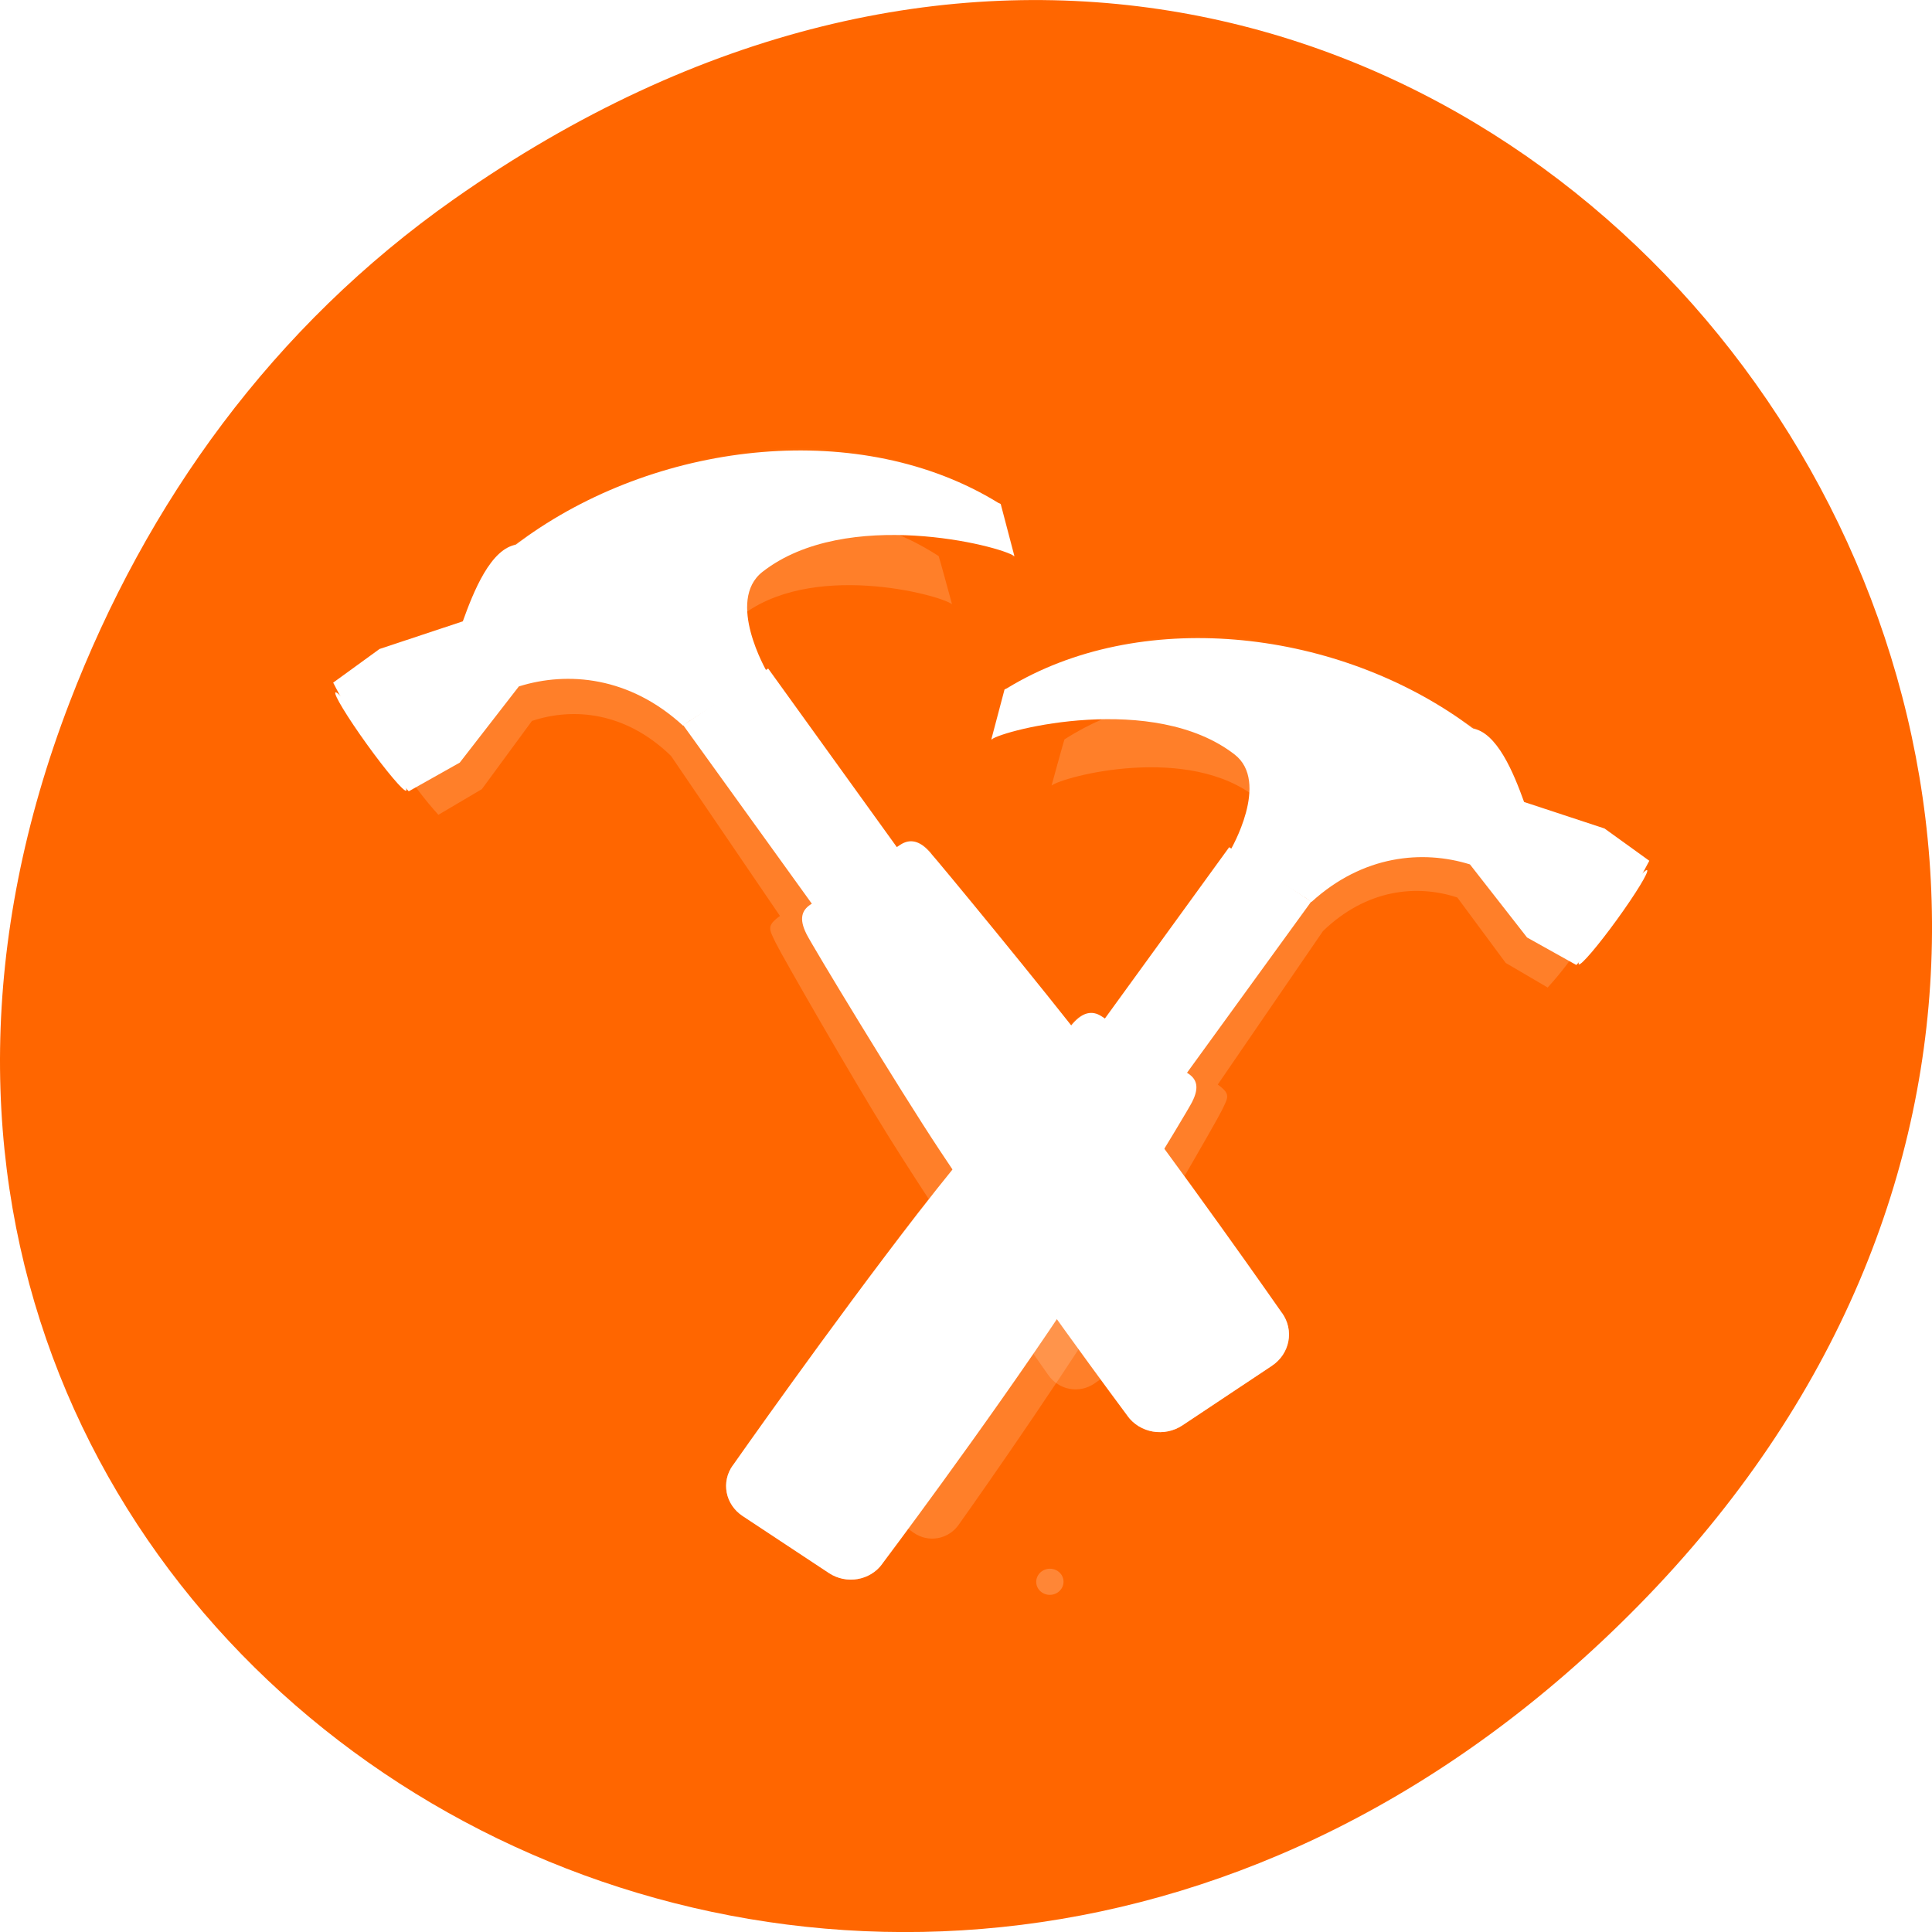 <svg xmlns="http://www.w3.org/2000/svg" viewBox="0 0 256 256" xmlns:xlink="http://www.w3.org/1999/xlink"><defs><path id="4" d="m -66.17 84.21 c 0 0.51 -0.649 0.923 -1.45 0.923 -0.801 0 -1.45 -0.413 -1.45 -0.923 0 -0.51 0.649 -0.923 1.45 -0.923 0.801 0 1.45 0.413 1.45 0.923 z" style="fill:#fff;opacity:0.212"/><clipPath><path d="m 27.707 56.824 h 82.29 v 139.69 h -82.29"/></clipPath><clipPath><path d="m 74 56.824 h 129 v 139.69 h -129"/></clipPath><clipPath><path d="m 171 132 h 54.625 v 24 h -54.625"/></clipPath><clipPath><path d="m 148 97 h 77.63 v 24 h -77.62"/></clipPath><filter id="2" style="color-interpolation-filters:sRGB"><feGaussianBlur stdDeviation="0.247"/></filter><filter id="0" style="color-interpolation-filters:sRGB"><feGaussianBlur stdDeviation="1.512"/></filter><filter x="-0.029" width="1.058" y="-0.135" height="1.27" id="3" style="color-interpolation-filters:sRGB"><feGaussianBlur stdDeviation="0.478"/></filter><filter id="1" style="color-interpolation-filters:sRGB"><feGaussianBlur stdDeviation="0.257"/></filter></defs><g transform="translate(0 -796.36)"><path d="m 60.17 822.74 c 130.93 -92.05 263.6 77.948 156.91 186.39 -100.51 102.17 -256.68 7.449 -207.86 -119.69 10.185 -26.526 26.914 -49.802 50.948 -66.7 z" style="fill:#f60;color:#000"/><g transform="matrix(1.671 0 0 1.638 0.356 783.01)" style="fill:#fff"><path d="m 63.2 49.605 c -7.551 0.105 -15.273 2.407 -21.404 6.501 -0.299 0.199 -4.36 4.255 -5.193 6.442 l -6.681 2.108 l -3.705 2.548 c 1.629 2.993 3.554 5.777 6.05 8.228 l 4.116 -2.167 l 4.749 -5.769 c 3.932 -1.162 8.874 -0.767 13.172 2.957 l 10.322 13.528 c -1.308 0.854 -1.015 1.118 -0.412 2.255 0.509 0.96 7.401 11.679 10.734 16.427 6.666 9.497 15.07 20.09 15.07 20.09 1.01 1.321 2.985 1.641 4.433 0.732 l 7.156 -4.509 c 1.448 -0.909 1.832 -2.69 0.823 -4.01 0 0 -8.02 -10.857 -15.388 -19.912 c -3.685 -4.527 -12.192 -14.186 -12.918 -15.02 -0.722 -0.831 -1.569 -1 -2.66 -0.351 l -10.354 -13.528 c 0 0 -3.39 -5.158 -0.412 -7.35 6.722 -4.946 19.12 -1.959 20.232 -1.171 0 0 -1.239 -4.062 -1.266 -4.07 -4.815 -2.795 -10.592 -4.03 -16.464 -3.953 z" transform="matrix(0.837 0 0 0.957 7.543 1.875)" id="5" style="fill:#fff;opacity:0.4;fill-rule:evenodd;filter:url(#0)"/><path d="m 53.952 66.853 l 1.01 -0.745 c -3.122 -5.586 -5.742 -12.877 -14.163 -13.91 -2.096 0.265 -3.481 3.856 -4.312 6.215 l -6.603 2.236 l -3.677 2.723 c 1.608 3.195 3.533 6.174 5.993 8.79 l 4.044 -2.32 l 4.688 -6.164 c 3.88 -1.24 8.782 -0.8 13.02 3.175 z" id="6" style="fill:#fff;fill-rule:evenodd"/><path transform="matrix(0.827 -0.562 0.577 0.817 0 0)" d="m 5.537 85.58 h 8.149 v 18.507 h -8.149 z" id="7" style="fill:#fff"/><path d="m 63.728 83.69 c 0.503 1.024 7.287 12.452 10.577 17.519 6.579 10.135 14.877 21.465 14.877 21.465 0.995 1.41 2.944 1.747 4.373 0.777 l 7.086 -4.812 c 1.429 -0.97 1.793 -2.878 0.798 -4.289 0 0 -7.91 -11.593 -15.183 -21.257 c -3.637 -4.832 -12 -15.179 -12.759 -16.04 -0.764 -0.866 -1.527 -1.104 -2.335 -0.555 -2.37 1.609 -4.74 3.219 -7.11 4.828 -0.681 0.463 -0.918 1.147 -0.323 2.36 z" id="8" style="fill:#fff"/><path d="m 63.843 83.71 c 0.503 1.024 10.525 -5.775 9.768 -6.634 -0.764 -0.866 -1.527 -1.104 -2.335 -0.555 -2.37 1.609 -4.74 3.219 -7.11 4.828 -0.681 0.463 -0.918 1.147 -0.323 2.36 z" id="9" style="fill:#fff;opacity:0.092"/><path d="m 89.18 122.67 c 0.995 1.41 2.944 1.747 4.373 0.777 l 7.086 -4.812 c 1.429 -0.97 1.793 -2.878 0.798 -4.289 0 0 -12.256 8.323 -12.256 8.323 z" id="A" style="fill:#fff;opacity:0.5"/><use transform="matrix(0.634 -0.431 0.694 0.983 53.652 -29.99)" xlink:href="#4"/><use transform="matrix(0.634 -0.431 0.694 0.983 56.21 -26.36)" xlink:href="#4"/><use transform="matrix(0.634 -0.431 0.694 0.983 58.774 -22.731)" xlink:href="#4"/><use transform="matrix(0.634 -0.431 0.694 0.983 61.34 -19.1)" xlink:href="#4"/><use transform="matrix(0.634 -0.431 0.694 0.983 63.897 -15.473)" xlink:href="#4"/><use transform="matrix(0.634 -0.431 0.694 0.983 61.17 -27.04)" xlink:href="#4"/><use transform="matrix(0.634 -0.431 0.694 0.983 63.732 -23.414)" xlink:href="#4"/><use transform="matrix(0.634 -0.431 0.694 0.983 66.29 -19.785)" xlink:href="#4"/><use transform="matrix(0.634 -0.431 0.694 0.983 68.854 -16.16)" xlink:href="#4"/><use transform="matrix(0.634 -0.431 0.694 0.983 51.26 -25.678)" xlink:href="#4"/><use transform="matrix(0.634 -0.431 0.694 0.983 53.817 -22.05)" xlink:href="#4"/><use transform="matrix(0.634 -0.431 0.694 0.983 58.939 -14.791)" xlink:href="#4"/><use transform="matrix(0.634 -0.431 0.694 0.983 59.848 12.263)" xlink:href="#4"/><path d="m 41.588 51.54 c -0.792 0.572 -1.559 1.183 -2.312 1.822 0.649 1.348 2.884 3.941 3.82 5.01 0.628 0.718 3.626 0.556 4.439 1.152 2.568 1.881 4.549 4.869 7.01 6.905 l 6.05 -3.954 c 0 0 -3.279 -5.735 -0.339 -8.07 6.635 -5.279 18.869 -2.101 19.969 -1.261 l -1.087 -4.225 c 0 0 -0.161 -0.081 -0.188 -0.09 -10.862 -6.818 -26.614 -5.05 -37.37 2.714 z" style="fill:#fff;fill-rule:evenodd"/><path d="m 40.768 55.52 c -0.855 -0.136 -3.131 -0.838 -1.369 -2.574 18.781 -13.5 33.919 -7.895 39.59 -4.04 -6.363 -3.582 -22.436 -6.104 -38.22 6.616 z" id="B" style="fill:#fff;opacity:0.11;fill-rule:evenodd;filter:url(#1)"/><path d="m 40.849 54.66 c -2.332 -0.301 -1.839 -1.382 -1.163 -1.857 18.781 -12.688 33.632 -7.178 39.3 -3.557 -5.9 -3.985 -22.355 -6.541 -38.14 5.414 z" id="C" style="fill:#fff;opacity:0.11;fill-rule:evenodd"/><path d="m 40.845 53.977 c -1.22 0.266 -1.85 -0.737 -0.943 -1.454 18.781 -13.5 33.415 -7.475 39.09 -3.622 -5.9 -4.24 -21.262 -8.387 -38.14 5.076 z" transform="matrix(1 0 0 0.949 0 2.743)" id="D" style="fill:#fff;opacity:0.11;fill-rule:evenodd;filter:url(#2)"/><path d="m 40.725 53.26 c -0.23 0.184 -1.708 0.031 -0.618 -0.803 18.781 -12.403 33.21 -6.74 38.882 -3.2 -5.9 -3.895 -21.22 -8.154 -38.26 4 z" id="E" style="fill:#fff;opacity:0.11;fill-rule:evenodd;filter:url(#3)"/><path d="m 79.15 48.913 l 1.1 4.218 l -0.147 0.1 l -1.106 -4.187 l 0.153 -0.13 z" id="F" style="fill:#fff;opacity:0.11;fill-rule:evenodd"/><path transform="matrix(6.741 -4.578 0.427 0.605 -311.64 260.51)" d="m 47.841 43.681 c 0 3.627 -0.021 6.566 -0.047 6.566 -0.026 0 -0.047 -2.94 -0.047 -6.566 0 -3.627 0.021 -6.566 0.047 -6.566 0.026 0 0.047 2.94 0.047 6.566 z" id="G" style="fill:#fff"/><path d="m 27.505 64.06 c 1.86 -1.778 8.693 -5.692 9.595 -4.32 1.087 1.655 -5.07 6.05 -7.452 7.125 -0.816 0.367 -2.767 -2.208 -2.143 -2.805 z" id="H" style="fill:#fff;fill-rule:evenodd"/><path d="m 27.505 64.06 c 2.219 -1.509 8.36 -5.548 9.262 -4.176 1.087 1.655 -4.795 5.388 -7.119 6.981 -0.738 0.506 -2.857 -2.319 -2.143 -2.805 z" id="I" style="fill:#fff;fill-rule:evenodd"/><path d="m 27.505 64.06 c 2.219 -1.509 7.969 -5.364 8.871 -3.992 1.087 1.655 -4.404 5.204 -6.728 6.797 -0.738 0.506 -2.857 -2.319 -2.143 -2.805 z" id="J" style="fill:#fff;fill-rule:evenodd"/></g><g transform="matrix(-1.614 0 0 1.571 260.84 810.86)" style="fill:#fff"><use xlink:href="#5"/><use xlink:href="#6"/><use xlink:href="#7"/><use xlink:href="#8"/><use xlink:href="#9"/><use xlink:href="#A"/><use transform="matrix(0.634 -0.431 0.694 0.983 53.652 -29.99)" xlink:href="#4"/><use transform="matrix(0.634 -0.431 0.694 0.983 56.21 -26.36)" xlink:href="#4"/><use transform="matrix(0.634 -0.431 0.694 0.983 58.774 -22.731)" xlink:href="#4"/><use transform="matrix(0.634 -0.431 0.694 0.983 61.34 -19.1)" xlink:href="#4"/><use transform="matrix(0.634 -0.431 0.694 0.983 63.897 -15.473)" xlink:href="#4"/><use transform="matrix(0.634 -0.431 0.694 0.983 61.17 -27.04)" xlink:href="#4"/><use transform="matrix(0.634 -0.431 0.694 0.983 63.732 -23.414)" xlink:href="#4"/><use transform="matrix(0.634 -0.431 0.694 0.983 66.29 -19.785)" xlink:href="#4"/><use transform="matrix(0.634 -0.431 0.694 0.983 68.854 -16.16)" xlink:href="#4"/><use transform="matrix(0.634 -0.431 0.694 0.983 51.26 -25.678)" xlink:href="#4"/><use transform="matrix(0.634 -0.431 0.694 0.983 53.817 -22.05)" xlink:href="#4"/><use transform="matrix(0.634 -0.431 0.694 0.983 58.939 -14.791)" xlink:href="#4"/><use transform="matrix(0.634 -0.431 0.694 0.983 59.848 12.263)" xlink:href="#4"/><path d="m 41.588 51.54 c -0.792 0.572 -1.559 1.183 -2.312 1.822 0.649 1.348 2.884 3.941 3.82 5.01 0.628 0.718 3.626 0.556 4.439 1.152 2.568 1.881 4.549 4.869 7.01 6.905 l 6.05 -3.954 c 0 0 -3.279 -5.735 -0.339 -8.07 6.635 -5.279 18.869 -2.101 19.969 -1.261 l -1.087 -4.225 c 0 0 -0.161 -0.081 -0.188 -0.09 -10.862 -6.818 -26.614 -5.05 -37.37 2.714 z" style="fill:#fff;fill-rule:evenodd"/><use xlink:href="#B"/><use xlink:href="#C"/><use xlink:href="#D"/><use xlink:href="#E"/><use xlink:href="#F"/><use xlink:href="#G"/><use xlink:href="#H"/><use xlink:href="#I"/><use xlink:href="#J"/></g></g></svg>